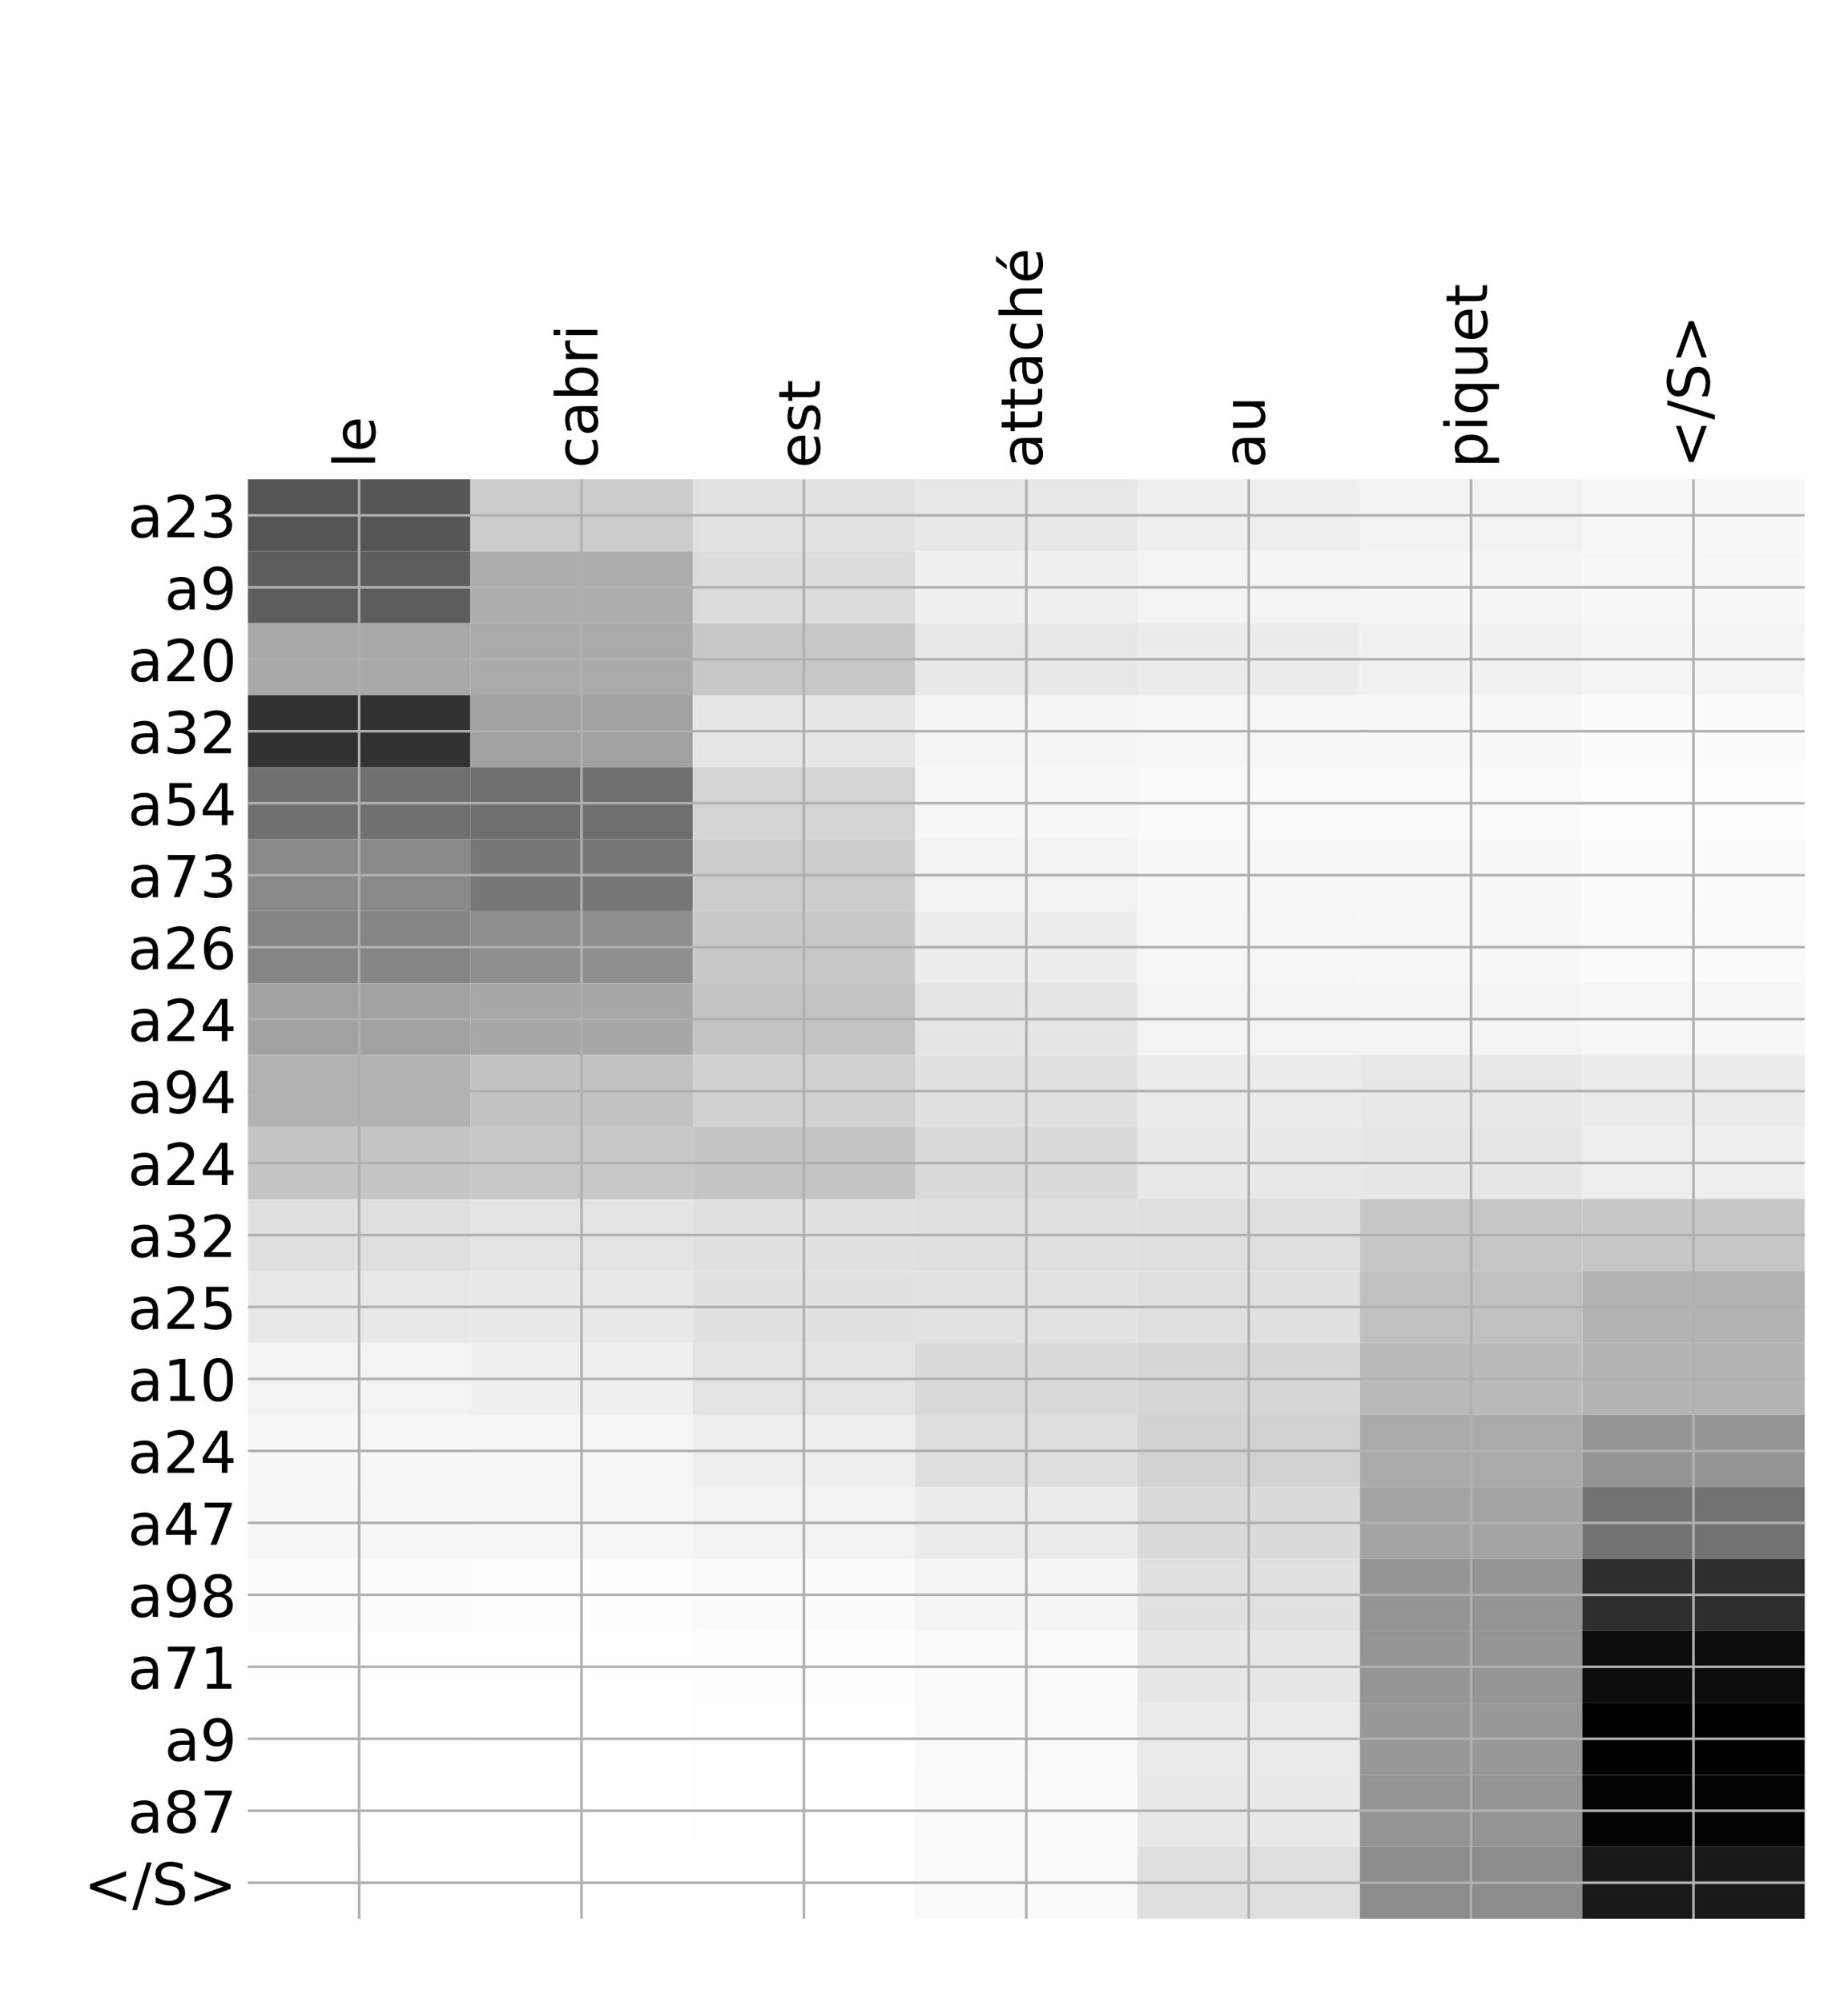 <?xml version="1.0" encoding="utf-8" standalone="no"?>
<!DOCTYPE svg PUBLIC "-//W3C//DTD SVG 1.1//EN"
  "http://www.w3.org/Graphics/SVG/1.1/DTD/svg11.dtd">
<!-- Created with matplotlib (http://matplotlib.org/) -->
<svg height="624pt" version="1.1" viewBox="0 0 576 624" width="576pt" xmlns="http://www.w3.org/2000/svg" xmlns:xlink="http://www.w3.org/1999/xlink">
 <defs>
  <style type="text/css">
*{stroke-linecap:butt;stroke-linejoin:round;}
  </style>
 </defs>
 <g id="figure_1">
  <g id="patch_1">
   <path d="M 0 624 
L 576 624 
L 576 0 
L 0 0 
z
" style="fill:#ffffff;"/>
  </g>
  <g id="axes_1">
   <g id="PolyCollection_1">
    <path clip-path="url(#p2fa4de82a4)" d="M 77.275 149.319 
L 77.275 171.737 
L 146.593 171.737 
L 146.593 149.319 
L 77.275 149.319 
z
" style="fill:#555555;"/>
    <path clip-path="url(#p2fa4de82a4)" d="M 146.593 149.319 
L 146.593 171.737 
L 215.911 171.737 
L 215.911 149.319 
L 146.593 149.319 
z
" style="fill:#cccccc;"/>
    <path clip-path="url(#p2fa4de82a4)" d="M 215.911 149.319 
L 215.911 171.737 
L 285.229 171.737 
L 285.229 149.319 
L 215.911 149.319 
z
" style="fill:#e2e2e2;"/>
    <path clip-path="url(#p2fa4de82a4)" d="M 285.229 149.319 
L 285.229 171.737 
L 354.546 171.737 
L 354.546 149.319 
L 285.229 149.319 
z
" style="fill:#e8e8e8;"/>
    <path clip-path="url(#p2fa4de82a4)" d="M 354.546 149.319 
L 354.546 171.737 
L 423.864 171.737 
L 423.864 149.319 
L 354.546 149.319 
z
" style="fill:#eeeeee;"/>
    <path clip-path="url(#p2fa4de82a4)" d="M 423.864 149.319 
L 423.864 171.737 
L 493.182 171.737 
L 493.182 149.319 
L 423.864 149.319 
z
" style="fill:#f2f2f2;"/>
    <path clip-path="url(#p2fa4de82a4)" d="M 493.182 149.319 
L 493.182 171.737 
L 562.5 171.737 
L 562.5 149.319 
L 493.182 149.319 
z
" style="fill:#f7f7f7;"/>
    <path clip-path="url(#p2fa4de82a4)" d="M 77.275 171.737 
L 77.275 194.154 
L 146.593 194.154 
L 146.593 171.737 
L 77.275 171.737 
z
" style="fill:#5d5d5d;"/>
    <path clip-path="url(#p2fa4de82a4)" d="M 146.593 171.737 
L 146.593 194.154 
L 215.911 194.154 
L 215.911 171.737 
L 146.593 171.737 
z
" style="fill:#aeaeae;"/>
    <path clip-path="url(#p2fa4de82a4)" d="M 215.911 171.737 
L 215.911 194.154 
L 285.229 194.154 
L 285.229 171.737 
L 215.911 171.737 
z
" style="fill:#dcdcdc;"/>
    <path clip-path="url(#p2fa4de82a4)" d="M 285.229 171.737 
L 285.229 194.154 
L 354.546 194.154 
L 354.546 171.737 
L 285.229 171.737 
z
" style="fill:#f0f0f0;"/>
    <path clip-path="url(#p2fa4de82a4)" d="M 354.546 171.737 
L 354.546 194.154 
L 423.864 194.154 
L 423.864 171.737 
L 354.546 171.737 
z
" style="fill:#f4f4f4;"/>
    <path clip-path="url(#p2fa4de82a4)" d="M 423.864 171.737 
L 423.864 194.154 
L 493.182 194.154 
L 493.182 171.737 
L 423.864 171.737 
z
" style="fill:#f5f5f5;"/>
    <path clip-path="url(#p2fa4de82a4)" d="M 493.182 171.737 
L 493.182 194.154 
L 562.5 194.154 
L 562.5 171.737 
L 493.182 171.737 
z
" style="fill:#f8f8f8;"/>
    <path clip-path="url(#p2fa4de82a4)" d="M 77.275 194.154 
L 77.275 216.571 
L 146.593 216.571 
L 146.593 194.154 
L 77.275 194.154 
z
" style="fill:#a9a9a9;"/>
    <path clip-path="url(#p2fa4de82a4)" d="M 146.593 194.154 
L 146.593 216.571 
L 215.911 216.571 
L 215.911 194.154 
L 146.593 194.154 
z
" style="fill:#aaaaaa;"/>
    <path clip-path="url(#p2fa4de82a4)" d="M 215.911 194.154 
L 215.911 216.571 
L 285.229 216.571 
L 285.229 194.154 
L 215.911 194.154 
z
" style="fill:#c7c7c7;"/>
    <path clip-path="url(#p2fa4de82a4)" d="M 285.229 194.154 
L 285.229 216.571 
L 354.546 216.571 
L 354.546 194.154 
L 285.229 194.154 
z
" style="fill:#e8e8e8;"/>
    <path clip-path="url(#p2fa4de82a4)" d="M 354.546 194.154 
L 354.546 216.571 
L 423.864 216.571 
L 423.864 194.154 
L 354.546 194.154 
z
" style="fill:#ececec;"/>
    <path clip-path="url(#p2fa4de82a4)" d="M 423.864 194.154 
L 423.864 216.571 
L 493.182 216.571 
L 493.182 194.154 
L 423.864 194.154 
z
" style="fill:#f1f1f1;"/>
    <path clip-path="url(#p2fa4de82a4)" d="M 493.182 194.154 
L 493.182 216.571 
L 562.5 216.571 
L 562.5 194.154 
L 493.182 194.154 
z
" style="fill:#f4f4f4;"/>
    <path clip-path="url(#p2fa4de82a4)" d="M 77.275 216.571 
L 77.275 238.988 
L 146.593 238.988 
L 146.593 216.571 
L 77.275 216.571 
z
" style="fill:#323232;"/>
    <path clip-path="url(#p2fa4de82a4)" d="M 146.593 216.571 
L 146.593 238.988 
L 215.911 238.988 
L 215.911 216.571 
L 146.593 216.571 
z
" style="fill:#a2a2a2;"/>
    <path clip-path="url(#p2fa4de82a4)" d="M 215.911 216.571 
L 215.911 238.988 
L 285.229 238.988 
L 285.229 216.571 
L 215.911 216.571 
z
" style="fill:#e6e6e6;"/>
    <path clip-path="url(#p2fa4de82a4)" d="M 285.229 216.571 
L 285.229 238.988 
L 354.546 238.988 
L 354.546 216.571 
L 285.229 216.571 
z
" style="fill:#f5f5f5;"/>
    <path clip-path="url(#p2fa4de82a4)" d="M 354.546 216.571 
L 354.546 238.988 
L 423.864 238.988 
L 423.864 216.571 
L 354.546 216.571 
z
" style="fill:#f6f6f6;"/>
    <path clip-path="url(#p2fa4de82a4)" d="M 423.864 216.571 
L 423.864 238.988 
L 493.182 238.988 
L 493.182 216.571 
L 423.864 216.571 
z
" style="fill:#f8f8f8;"/>
    <path clip-path="url(#p2fa4de82a4)" d="M 493.182 216.571 
L 493.182 238.988 
L 562.5 238.988 
L 562.5 216.571 
L 493.182 216.571 
z
" style="fill:#fbfbfb;"/>
    <path clip-path="url(#p2fa4de82a4)" d="M 77.275 238.988 
L 77.275 261.405 
L 146.593 261.405 
L 146.593 238.988 
L 77.275 238.988 
z
" style="fill:#707070;"/>
    <path clip-path="url(#p2fa4de82a4)" d="M 146.593 238.988 
L 146.593 261.405 
L 215.911 261.405 
L 215.911 238.988 
L 146.593 238.988 
z
" style="fill:#6f6f6f;"/>
    <path clip-path="url(#p2fa4de82a4)" d="M 215.911 238.988 
L 215.911 261.405 
L 285.229 261.405 
L 285.229 238.988 
L 215.911 238.988 
z
" style="fill:#d4d4d4;"/>
    <path clip-path="url(#p2fa4de82a4)" d="M 285.229 238.988 
L 285.229 261.405 
L 354.546 261.405 
L 354.546 238.988 
L 285.229 238.988 
z
" style="fill:#f7f7f7;"/>
    <path clip-path="url(#p2fa4de82a4)" d="M 354.546 238.988 
L 354.546 261.405 
L 423.864 261.405 
L 423.864 238.988 
L 354.546 238.988 
z
" style="fill:#f9f9f9;"/>
    <path clip-path="url(#p2fa4de82a4)" d="M 423.864 238.988 
L 423.864 261.405 
L 493.182 261.405 
L 493.182 238.988 
L 423.864 238.988 
z
" style="fill:#fafafa;"/>
    <path clip-path="url(#p2fa4de82a4)" d="M 493.182 238.988 
L 493.182 261.405 
L 562.5 261.405 
L 562.5 238.988 
L 493.182 238.988 
z
" style="fill:#fdfdfd;"/>
    <path clip-path="url(#p2fa4de82a4)" d="M 77.275 261.405 
L 77.275 283.822 
L 146.593 283.822 
L 146.593 261.405 
L 77.275 261.405 
z
" style="fill:#898989;"/>
    <path clip-path="url(#p2fa4de82a4)" d="M 146.593 261.405 
L 146.593 283.822 
L 215.911 283.822 
L 215.911 261.405 
L 146.593 261.405 
z
" style="fill:#777777;"/>
    <path clip-path="url(#p2fa4de82a4)" d="M 215.911 261.405 
L 215.911 283.822 
L 285.229 283.822 
L 285.229 261.405 
L 215.911 261.405 
z
" style="fill:#cccccc;"/>
    <path clip-path="url(#p2fa4de82a4)" d="M 285.229 261.405 
L 285.229 283.822 
L 354.546 283.822 
L 354.546 261.405 
L 285.229 261.405 
z
" style="fill:#f2f2f2;"/>
    <path clip-path="url(#p2fa4de82a4)" d="M 354.546 261.405 
L 354.546 283.822 
L 423.864 283.822 
L 423.864 261.405 
L 354.546 261.405 
z
" style="fill:#f7f7f7;"/>
    <path clip-path="url(#p2fa4de82a4)" d="M 423.864 261.405 
L 423.864 283.822 
L 493.182 283.822 
L 493.182 261.405 
L 423.864 261.405 
z
" style="fill:#f8f8f8;"/>
    <path clip-path="url(#p2fa4de82a4)" d="M 493.182 261.405 
L 493.182 283.822 
L 562.5 283.822 
L 562.5 261.405 
L 493.182 261.405 
z
" style="fill:#fbfbfb;"/>
    <path clip-path="url(#p2fa4de82a4)" d="M 77.275 283.822 
L 77.275 306.239 
L 146.593 306.239 
L 146.593 283.822 
L 77.275 283.822 
z
" style="fill:#858585;"/>
    <path clip-path="url(#p2fa4de82a4)" d="M 146.593 283.822 
L 146.593 306.239 
L 215.911 306.239 
L 215.911 283.822 
L 146.593 283.822 
z
" style="fill:#8f8f8f;"/>
    <path clip-path="url(#p2fa4de82a4)" d="M 215.911 283.822 
L 215.911 306.239 
L 285.229 306.239 
L 285.229 283.822 
L 215.911 283.822 
z
" style="fill:#c9c9c9;"/>
    <path clip-path="url(#p2fa4de82a4)" d="M 285.229 283.822 
L 285.229 306.239 
L 354.546 306.239 
L 354.546 283.822 
L 285.229 283.822 
z
" style="fill:#ededed;"/>
    <path clip-path="url(#p2fa4de82a4)" d="M 354.546 283.822 
L 354.546 306.239 
L 423.864 306.239 
L 423.864 283.822 
L 354.546 283.822 
z
" style="fill:#f6f6f6;"/>
    <path clip-path="url(#p2fa4de82a4)" d="M 423.864 283.822 
L 423.864 306.239 
L 493.182 306.239 
L 493.182 283.822 
L 423.864 283.822 
z
" style="fill:#f8f8f8;"/>
    <path clip-path="url(#p2fa4de82a4)" d="M 493.182 283.822 
L 493.182 306.239 
L 562.5 306.239 
L 562.5 283.822 
L 493.182 283.822 
z
" style="fill:#fafafa;"/>
    <path clip-path="url(#p2fa4de82a4)" d="M 77.275 306.239 
L 77.275 328.656 
L 146.593 328.656 
L 146.593 306.239 
L 77.275 306.239 
z
" style="fill:#a2a2a2;"/>
    <path clip-path="url(#p2fa4de82a4)" d="M 146.593 306.239 
L 146.593 328.656 
L 215.911 328.656 
L 215.911 306.239 
L 146.593 306.239 
z
" style="fill:#a7a7a7;"/>
    <path clip-path="url(#p2fa4de82a4)" d="M 215.911 306.239 
L 215.911 328.656 
L 285.229 328.656 
L 285.229 306.239 
L 215.911 306.239 
z
" style="fill:#c3c3c3;"/>
    <path clip-path="url(#p2fa4de82a4)" d="M 285.229 306.239 
L 285.229 328.656 
L 354.546 328.656 
L 354.546 306.239 
L 285.229 306.239 
z
" style="fill:#e5e5e5;"/>
    <path clip-path="url(#p2fa4de82a4)" d="M 354.546 306.239 
L 354.546 328.656 
L 423.864 328.656 
L 423.864 306.239 
L 354.546 306.239 
z
" style="fill:#f3f3f3;"/>
    <path clip-path="url(#p2fa4de82a4)" d="M 423.864 306.239 
L 423.864 328.656 
L 493.182 328.656 
L 493.182 306.239 
L 423.864 306.239 
z
" style="fill:#f4f4f4;"/>
    <path clip-path="url(#p2fa4de82a4)" d="M 493.182 306.239 
L 493.182 328.656 
L 562.5 328.656 
L 562.5 306.239 
L 493.182 306.239 
z
" style="fill:#f6f6f6;"/>
    <path clip-path="url(#p2fa4de82a4)" d="M 77.275 328.656 
L 77.275 351.074 
L 146.593 351.074 
L 146.593 328.656 
L 77.275 328.656 
z
" style="fill:#b2b2b2;"/>
    <path clip-path="url(#p2fa4de82a4)" d="M 146.593 328.656 
L 146.593 351.074 
L 215.911 351.074 
L 215.911 328.656 
L 146.593 328.656 
z
" style="fill:#c2c2c2;"/>
    <path clip-path="url(#p2fa4de82a4)" d="M 215.911 328.656 
L 215.911 351.074 
L 285.229 351.074 
L 285.229 328.656 
L 215.911 328.656 
z
" style="fill:#d0d0d0;"/>
    <path clip-path="url(#p2fa4de82a4)" d="M 285.229 328.656 
L 285.229 351.074 
L 354.546 351.074 
L 354.546 328.656 
L 285.229 328.656 
z
" style="fill:#e1e1e1;"/>
    <path clip-path="url(#p2fa4de82a4)" d="M 354.546 328.656 
L 354.546 351.074 
L 423.864 351.074 
L 423.864 328.656 
L 354.546 328.656 
z
" style="fill:#ececec;"/>
    <path clip-path="url(#p2fa4de82a4)" d="M 423.864 328.656 
L 423.864 351.074 
L 493.182 351.074 
L 493.182 328.656 
L 423.864 328.656 
z
" style="fill:#e8e8e8;"/>
    <path clip-path="url(#p2fa4de82a4)" d="M 493.182 328.656 
L 493.182 351.074 
L 562.5 351.074 
L 562.5 328.656 
L 493.182 328.656 
z
" style="fill:#ececec;"/>
    <path clip-path="url(#p2fa4de82a4)" d="M 77.275 351.074 
L 77.275 373.491 
L 146.593 373.491 
L 146.593 351.074 
L 77.275 351.074 
z
" style="fill:#c5c5c5;"/>
    <path clip-path="url(#p2fa4de82a4)" d="M 146.593 351.074 
L 146.593 373.491 
L 215.911 373.491 
L 215.911 351.074 
L 146.593 351.074 
z
" style="fill:#c7c7c7;"/>
    <path clip-path="url(#p2fa4de82a4)" d="M 215.911 351.074 
L 215.911 373.491 
L 285.229 373.491 
L 285.229 351.074 
L 215.911 351.074 
z
" style="fill:#c5c5c5;"/>
    <path clip-path="url(#p2fa4de82a4)" d="M 285.229 351.074 
L 285.229 373.491 
L 354.546 373.491 
L 354.546 351.074 
L 285.229 351.074 
z
" style="fill:#dadada;"/>
    <path clip-path="url(#p2fa4de82a4)" d="M 354.546 351.074 
L 354.546 373.491 
L 423.864 373.491 
L 423.864 351.074 
L 354.546 351.074 
z
" style="fill:#e9e9e9;"/>
    <path clip-path="url(#p2fa4de82a4)" d="M 423.864 351.074 
L 423.864 373.491 
L 493.182 373.491 
L 493.182 351.074 
L 423.864 351.074 
z
" style="fill:#e7e7e7;"/>
    <path clip-path="url(#p2fa4de82a4)" d="M 493.182 351.074 
L 493.182 373.491 
L 562.5 373.491 
L 562.5 351.074 
L 493.182 351.074 
z
" style="fill:#eeeeee;"/>
    <path clip-path="url(#p2fa4de82a4)" d="M 77.275 373.491 
L 77.275 395.908 
L 146.593 395.908 
L 146.593 373.491 
L 77.275 373.491 
z
" style="fill:#dfdfdf;"/>
    <path clip-path="url(#p2fa4de82a4)" d="M 146.593 373.491 
L 146.593 395.908 
L 215.911 395.908 
L 215.911 373.491 
L 146.593 373.491 
z
" style="fill:#e3e3e3;"/>
    <path clip-path="url(#p2fa4de82a4)" d="M 215.911 373.491 
L 215.911 395.908 
L 285.229 395.908 
L 285.229 373.491 
L 215.911 373.491 
z
" style="fill:#e1e1e1;"/>
    <path clip-path="url(#p2fa4de82a4)" d="M 285.229 373.491 
L 285.229 395.908 
L 354.546 395.908 
L 354.546 373.491 
L 285.229 373.491 
z
" style="fill:#e0e0e0;"/>
    <path clip-path="url(#p2fa4de82a4)" d="M 354.546 373.491 
L 354.546 395.908 
L 423.864 395.908 
L 423.864 373.491 
L 354.546 373.491 
z
" style="fill:#dfdfdf;"/>
    <path clip-path="url(#p2fa4de82a4)" d="M 423.864 373.491 
L 423.864 395.908 
L 493.182 395.908 
L 493.182 373.491 
L 423.864 373.491 
z
" style="fill:#c6c6c6;"/>
    <path clip-path="url(#p2fa4de82a4)" d="M 493.182 373.491 
L 493.182 395.908 
L 562.5 395.908 
L 562.5 373.491 
L 493.182 373.491 
z
" style="fill:#c6c6c6;"/>
    <path clip-path="url(#p2fa4de82a4)" d="M 77.275 395.908 
L 77.275 418.325 
L 146.593 418.325 
L 146.593 395.908 
L 77.275 395.908 
z
" style="fill:#e8e8e8;"/>
    <path clip-path="url(#p2fa4de82a4)" d="M 146.593 395.908 
L 146.593 418.325 
L 215.911 418.325 
L 215.911 395.908 
L 146.593 395.908 
z
" style="fill:#e9e9e9;"/>
    <path clip-path="url(#p2fa4de82a4)" d="M 215.911 395.908 
L 215.911 418.325 
L 285.229 418.325 
L 285.229 395.908 
L 215.911 395.908 
z
" style="fill:#e1e1e1;"/>
    <path clip-path="url(#p2fa4de82a4)" d="M 285.229 395.908 
L 285.229 418.325 
L 354.546 418.325 
L 354.546 395.908 
L 285.229 395.908 
z
" style="fill:#e2e2e2;"/>
    <path clip-path="url(#p2fa4de82a4)" d="M 354.546 395.908 
L 354.546 418.325 
L 423.864 418.325 
L 423.864 395.908 
L 354.546 395.908 
z
" style="fill:#e0e0e0;"/>
    <path clip-path="url(#p2fa4de82a4)" d="M 423.864 395.908 
L 423.864 418.325 
L 493.182 418.325 
L 493.182 395.908 
L 423.864 395.908 
z
" style="fill:#c0c0c0;"/>
    <path clip-path="url(#p2fa4de82a4)" d="M 493.182 395.908 
L 493.182 418.325 
L 562.5 418.325 
L 562.5 395.908 
L 493.182 395.908 
z
" style="fill:#b3b3b3;"/>
    <path clip-path="url(#p2fa4de82a4)" d="M 77.275 418.325 
L 77.275 440.742 
L 146.593 440.742 
L 146.593 418.325 
L 77.275 418.325 
z
" style="fill:#f3f3f3;"/>
    <path clip-path="url(#p2fa4de82a4)" d="M 146.593 418.325 
L 146.593 440.742 
L 215.911 440.742 
L 215.911 418.325 
L 146.593 418.325 
z
" style="fill:#f0f0f0;"/>
    <path clip-path="url(#p2fa4de82a4)" d="M 215.911 418.325 
L 215.911 440.742 
L 285.229 440.742 
L 285.229 418.325 
L 215.911 418.325 
z
" style="fill:#e3e3e3;"/>
    <path clip-path="url(#p2fa4de82a4)" d="M 285.229 418.325 
L 285.229 440.742 
L 354.546 440.742 
L 354.546 418.325 
L 285.229 418.325 
z
" style="fill:#d9d9d9;"/>
    <path clip-path="url(#p2fa4de82a4)" d="M 354.546 418.325 
L 354.546 440.742 
L 423.864 440.742 
L 423.864 418.325 
L 354.546 418.325 
z
" style="fill:#d6d6d6;"/>
    <path clip-path="url(#p2fa4de82a4)" d="M 423.864 418.325 
L 423.864 440.742 
L 493.182 440.742 
L 493.182 418.325 
L 423.864 418.325 
z
" style="fill:#bababa;"/>
    <path clip-path="url(#p2fa4de82a4)" d="M 493.182 418.325 
L 493.182 440.742 
L 562.5 440.742 
L 562.5 418.325 
L 493.182 418.325 
z
" style="fill:#b4b4b4;"/>
    <path clip-path="url(#p2fa4de82a4)" d="M 77.275 440.742 
L 77.275 463.159 
L 146.593 463.159 
L 146.593 440.742 
L 77.275 440.742 
z
" style="fill:#f8f8f8;"/>
    <path clip-path="url(#p2fa4de82a4)" d="M 146.593 440.742 
L 146.593 463.159 
L 215.911 463.159 
L 215.911 440.742 
L 146.593 440.742 
z
" style="fill:#f6f6f6;"/>
    <path clip-path="url(#p2fa4de82a4)" d="M 215.911 440.742 
L 215.911 463.159 
L 285.229 463.159 
L 285.229 440.742 
L 215.911 440.742 
z
" style="fill:#eeeeee;"/>
    <path clip-path="url(#p2fa4de82a4)" d="M 285.229 440.742 
L 285.229 463.159 
L 354.546 463.159 
L 354.546 440.742 
L 285.229 440.742 
z
" style="fill:#dedede;"/>
    <path clip-path="url(#p2fa4de82a4)" d="M 354.546 440.742 
L 354.546 463.159 
L 423.864 463.159 
L 423.864 440.742 
L 354.546 440.742 
z
" style="fill:#d2d2d2;"/>
    <path clip-path="url(#p2fa4de82a4)" d="M 423.864 440.742 
L 423.864 463.159 
L 493.182 463.159 
L 493.182 440.742 
L 423.864 440.742 
z
" style="fill:#aaaaaa;"/>
    <path clip-path="url(#p2fa4de82a4)" d="M 493.182 440.742 
L 493.182 463.159 
L 562.5 463.159 
L 562.5 440.742 
L 493.182 440.742 
z
" style="fill:#949494;"/>
    <path clip-path="url(#p2fa4de82a4)" d="M 77.275 463.159 
L 77.275 485.576 
L 146.593 485.576 
L 146.593 463.159 
L 77.275 463.159 
z
" style="fill:#f7f7f7;"/>
    <path clip-path="url(#p2fa4de82a4)" d="M 146.593 463.159 
L 146.593 485.576 
L 215.911 485.576 
L 215.911 463.159 
L 146.593 463.159 
z
" style="fill:#f6f6f6;"/>
    <path clip-path="url(#p2fa4de82a4)" d="M 215.911 463.159 
L 215.911 485.576 
L 285.229 485.576 
L 285.229 463.159 
L 215.911 463.159 
z
" style="fill:#f2f2f2;"/>
    <path clip-path="url(#p2fa4de82a4)" d="M 285.229 463.159 
L 285.229 485.576 
L 354.546 485.576 
L 354.546 463.159 
L 285.229 463.159 
z
" style="fill:#ebebeb;"/>
    <path clip-path="url(#p2fa4de82a4)" d="M 354.546 463.159 
L 354.546 485.576 
L 423.864 485.576 
L 423.864 463.159 
L 354.546 463.159 
z
" style="fill:#dadada;"/>
    <path clip-path="url(#p2fa4de82a4)" d="M 423.864 463.159 
L 423.864 485.576 
L 493.182 485.576 
L 493.182 463.159 
L 423.864 463.159 
z
" style="fill:#a4a4a4;"/>
    <path clip-path="url(#p2fa4de82a4)" d="M 493.182 463.159 
L 493.182 485.576 
L 562.5 485.576 
L 562.5 463.159 
L 493.182 463.159 
z
" style="fill:#737373;"/>
    <path clip-path="url(#p2fa4de82a4)" d="M 77.275 485.576 
L 77.275 507.993 
L 146.593 507.993 
L 146.593 485.576 
L 77.275 485.576 
z
" style="fill:#fcfcfc;"/>
    <path clip-path="url(#p2fa4de82a4)" d="M 146.593 485.576 
L 146.593 507.993 
L 215.911 507.993 
L 215.911 485.576 
L 146.593 485.576 
z
" style="fill:#fdfdfd;"/>
    <path clip-path="url(#p2fa4de82a4)" d="M 215.911 485.576 
L 215.911 507.993 
L 285.229 507.993 
L 285.229 485.576 
L 215.911 485.576 
z
" style="fill:#fbfbfb;"/>
    <path clip-path="url(#p2fa4de82a4)" d="M 285.229 485.576 
L 285.229 507.993 
L 354.546 507.993 
L 354.546 485.576 
L 285.229 485.576 
z
" style="fill:#f5f5f5;"/>
    <path clip-path="url(#p2fa4de82a4)" d="M 354.546 485.576 
L 354.546 507.993 
L 423.864 507.993 
L 423.864 485.576 
L 354.546 485.576 
z
" style="fill:#e1e1e1;"/>
    <path clip-path="url(#p2fa4de82a4)" d="M 423.864 485.576 
L 423.864 507.993 
L 493.182 507.993 
L 493.182 485.576 
L 423.864 485.576 
z
" style="fill:#949494;"/>
    <path clip-path="url(#p2fa4de82a4)" d="M 493.182 485.576 
L 493.182 507.993 
L 562.5 507.993 
L 562.5 485.576 
L 493.182 485.576 
z
" style="fill:#2e2e2e;"/>
    <path clip-path="url(#p2fa4de82a4)" d="M 77.275 507.993 
L 77.275 530.411 
L 146.593 530.411 
L 146.593 507.993 
L 77.275 507.993 
z
" style="fill:#fefefe;"/>
    <path clip-path="url(#p2fa4de82a4)" d="M 146.593 507.993 
L 146.593 530.411 
L 215.911 530.411 
L 215.911 507.993 
L 146.593 507.993 
z
" style="fill:#fefefe;"/>
    <path clip-path="url(#p2fa4de82a4)" d="M 215.911 507.993 
L 215.911 530.411 
L 285.229 530.411 
L 285.229 507.993 
L 215.911 507.993 
z
" style="fill:#fdfdfd;"/>
    <path clip-path="url(#p2fa4de82a4)" d="M 285.229 507.993 
L 285.229 530.411 
L 354.546 530.411 
L 354.546 507.993 
L 285.229 507.993 
z
" style="fill:#f9f9f9;"/>
    <path clip-path="url(#p2fa4de82a4)" d="M 354.546 507.993 
L 354.546 530.411 
L 423.864 530.411 
L 423.864 507.993 
L 354.546 507.993 
z
" style="fill:#e7e7e7;"/>
    <path clip-path="url(#p2fa4de82a4)" d="M 423.864 507.993 
L 423.864 530.411 
L 493.182 530.411 
L 493.182 507.993 
L 423.864 507.993 
z
" style="fill:#959595;"/>
    <path clip-path="url(#p2fa4de82a4)" d="M 493.182 507.993 
L 493.182 530.411 
L 562.5 530.411 
L 562.5 507.993 
L 493.182 507.993 
z
" style="fill:#0c0c0c;"/>
    <path clip-path="url(#p2fa4de82a4)" d="M 77.275 530.411 
L 77.275 552.828 
L 146.593 552.828 
L 146.593 530.411 
L 77.275 530.411 
z
" style="fill:#fefefe;"/>
    <path clip-path="url(#p2fa4de82a4)" d="M 146.593 530.411 
L 146.593 552.828 
L 215.911 552.828 
L 215.911 530.411 
L 146.593 530.411 
z
" style="fill:#ffffff;"/>
    <path clip-path="url(#p2fa4de82a4)" d="M 215.911 530.411 
L 215.911 552.828 
L 285.229 552.828 
L 285.229 530.411 
L 215.911 530.411 
z
" style="fill:#fefefe;"/>
    <path clip-path="url(#p2fa4de82a4)" d="M 285.229 530.411 
L 285.229 552.828 
L 354.546 552.828 
L 354.546 530.411 
L 285.229 530.411 
z
" style="fill:#f9f9f9;"/>
    <path clip-path="url(#p2fa4de82a4)" d="M 354.546 530.411 
L 354.546 552.828 
L 423.864 552.828 
L 423.864 530.411 
L 354.546 530.411 
z
" style="fill:#eaeaea;"/>
    <path clip-path="url(#p2fa4de82a4)" d="M 423.864 530.411 
L 423.864 552.828 
L 493.182 552.828 
L 493.182 530.411 
L 423.864 530.411 
z
" style="fill:#989898;"/>
    <path clip-path="url(#p2fa4de82a4)" d="M 493.182 530.411 
L 493.182 552.828 
L 562.5 552.828 
L 562.5 530.411 
L 493.182 530.411 
z
"/>
    <path clip-path="url(#p2fa4de82a4)" d="M 77.275 552.828 
L 77.275 575.245 
L 146.593 575.245 
L 146.593 552.828 
L 77.275 552.828 
z
" style="fill:#fefefe;"/>
    <path clip-path="url(#p2fa4de82a4)" d="M 146.593 552.828 
L 146.593 575.245 
L 215.911 575.245 
L 215.911 552.828 
L 146.593 552.828 
z
" style="fill:#ffffff;"/>
    <path clip-path="url(#p2fa4de82a4)" d="M 215.911 552.828 
L 215.911 575.245 
L 285.229 575.245 
L 285.229 552.828 
L 215.911 552.828 
z
" style="fill:#fefefe;"/>
    <path clip-path="url(#p2fa4de82a4)" d="M 285.229 552.828 
L 285.229 575.245 
L 354.546 575.245 
L 354.546 552.828 
L 285.229 552.828 
z
" style="fill:#fafafa;"/>
    <path clip-path="url(#p2fa4de82a4)" d="M 354.546 552.828 
L 354.546 575.245 
L 423.864 575.245 
L 423.864 552.828 
L 354.546 552.828 
z
" style="fill:#e9e9e9;"/>
    <path clip-path="url(#p2fa4de82a4)" d="M 423.864 552.828 
L 423.864 575.245 
L 493.182 575.245 
L 493.182 552.828 
L 423.864 552.828 
z
" style="fill:#949494;"/>
    <path clip-path="url(#p2fa4de82a4)" d="M 493.182 552.828 
L 493.182 575.245 
L 562.5 575.245 
L 562.5 552.828 
L 493.182 552.828 
z
" style="fill:#030303;"/>
    <path clip-path="url(#p2fa4de82a4)" d="M 77.275 575.245 
L 77.275 597.662 
L 146.593 597.662 
L 146.593 575.245 
L 77.275 575.245 
z
" style="fill:#ffffff;"/>
    <path clip-path="url(#p2fa4de82a4)" d="M 146.593 575.245 
L 146.593 597.662 
L 215.911 597.662 
L 215.911 575.245 
L 146.593 575.245 
z
" style="fill:#ffffff;"/>
    <path clip-path="url(#p2fa4de82a4)" d="M 215.911 575.245 
L 215.911 597.662 
L 285.229 597.662 
L 285.229 575.245 
L 215.911 575.245 
z
" style="fill:#ffffff;"/>
    <path clip-path="url(#p2fa4de82a4)" d="M 285.229 575.245 
L 285.229 597.662 
L 354.546 597.662 
L 354.546 575.245 
L 285.229 575.245 
z
" style="fill:#fafafa;"/>
    <path clip-path="url(#p2fa4de82a4)" d="M 354.546 575.245 
L 354.546 597.662 
L 423.864 597.662 
L 423.864 575.245 
L 354.546 575.245 
z
" style="fill:#dfdfdf;"/>
    <path clip-path="url(#p2fa4de82a4)" d="M 423.864 575.245 
L 423.864 597.662 
L 493.182 597.662 
L 493.182 575.245 
L 423.864 575.245 
z
" style="fill:#8c8c8c;"/>
    <path clip-path="url(#p2fa4de82a4)" d="M 493.182 575.245 
L 493.182 597.662 
L 562.5 597.662 
L 562.5 575.245 
L 493.182 575.245 
z
" style="fill:#181818;"/>
   </g>
   <g id="matplotlib.axis_1">
    <g id="xtick_1">
     <g id="line2d_1">
      <path clip-path="url(#p2fa4de82a4)" d="M 111.934 597.662 
L 111.934 149.319 
" style="fill:none;stroke:#b0b0b0;stroke-linecap:square;stroke-width:0.8;"/>
     </g>
     <g id="line2d_2"/>
     <g id="text_1">
      <!-- le -->
      <defs>
       <path d="M 9.422 75.984 
L 18.406 75.984 
L 18.406 0 
L 9.422 0 
z
" id="DejaVuSans-6c"/>
       <path d="M 56.203 29.594 
L 56.203 25.203 
L 14.891 25.203 
Q 15.484 15.922 20.484 11.062 
Q 25.484 6.203 34.422 6.203 
Q 39.594 6.203 44.453 7.469 
Q 49.312 8.734 54.109 11.281 
L 54.109 2.781 
Q 49.266 0.734 44.188 -0.344 
Q 39.109 -1.422 33.891 -1.422 
Q 20.797 -1.422 13.156 6.188 
Q 5.516 13.812 5.516 26.812 
Q 5.516 40.234 12.766 48.109 
Q 20.016 56 32.328 56 
Q 43.359 56 49.781 48.891 
Q 56.203 41.797 56.203 29.594 
z
M 47.219 32.234 
Q 47.125 39.594 43.094 43.984 
Q 39.062 48.391 32.422 48.391 
Q 24.906 48.391 20.391 44.141 
Q 15.875 39.891 15.188 32.172 
z
" id="DejaVuSans-65"/>
      </defs>
      <g transform="translate(116.901 145.819)rotate(-90)scale(0.18 -0.18)">
       <use xlink:href="#DejaVuSans-6c"/>
       <use x="27.783" xlink:href="#DejaVuSans-65"/>
      </g>
     </g>
    </g>
    <g id="xtick_2">
     <g id="line2d_3">
      <path clip-path="url(#p2fa4de82a4)" d="M 181.252 597.662 
L 181.252 149.319 
" style="fill:none;stroke:#b0b0b0;stroke-linecap:square;stroke-width:0.8;"/>
     </g>
     <g id="line2d_4"/>
     <g id="text_2">
      <!-- cabri -->
      <defs>
       <path d="M 48.781 52.594 
L 48.781 44.188 
Q 44.969 46.297 41.141 47.344 
Q 37.312 48.391 33.406 48.391 
Q 24.656 48.391 19.812 42.844 
Q 14.984 37.312 14.984 27.297 
Q 14.984 17.281 19.812 11.734 
Q 24.656 6.203 33.406 6.203 
Q 37.312 6.203 41.141 7.25 
Q 44.969 8.297 48.781 10.406 
L 48.781 2.094 
Q 45.016 0.344 40.984 -0.531 
Q 36.969 -1.422 32.422 -1.422 
Q 20.062 -1.422 12.781 6.344 
Q 5.516 14.109 5.516 27.297 
Q 5.516 40.672 12.859 48.328 
Q 20.219 56 33.016 56 
Q 37.156 56 41.109 55.141 
Q 45.062 54.297 48.781 52.594 
z
" id="DejaVuSans-63"/>
       <path d="M 34.281 27.484 
Q 23.391 27.484 19.188 25 
Q 14.984 22.516 14.984 16.5 
Q 14.984 11.719 18.141 8.906 
Q 21.297 6.109 26.703 6.109 
Q 34.188 6.109 38.703 11.406 
Q 43.219 16.703 43.219 25.484 
L 43.219 27.484 
z
M 52.203 31.203 
L 52.203 0 
L 43.219 0 
L 43.219 8.297 
Q 40.141 3.328 35.547 0.953 
Q 30.953 -1.422 24.312 -1.422 
Q 15.922 -1.422 10.953 3.297 
Q 6 8.016 6 15.922 
Q 6 25.141 12.172 29.828 
Q 18.359 34.516 30.609 34.516 
L 43.219 34.516 
L 43.219 35.406 
Q 43.219 41.609 39.141 45 
Q 35.062 48.391 27.688 48.391 
Q 23 48.391 18.547 47.266 
Q 14.109 46.141 10.016 43.891 
L 10.016 52.203 
Q 14.938 54.109 19.578 55.047 
Q 24.219 56 28.609 56 
Q 40.484 56 46.344 49.844 
Q 52.203 43.703 52.203 31.203 
z
" id="DejaVuSans-61"/>
       <path d="M 48.688 27.297 
Q 48.688 37.203 44.609 42.844 
Q 40.531 48.484 33.406 48.484 
Q 26.266 48.484 22.188 42.844 
Q 18.109 37.203 18.109 27.297 
Q 18.109 17.391 22.188 11.75 
Q 26.266 6.109 33.406 6.109 
Q 40.531 6.109 44.609 11.75 
Q 48.688 17.391 48.688 27.297 
z
M 18.109 46.391 
Q 20.953 51.266 25.266 53.625 
Q 29.594 56 35.594 56 
Q 45.562 56 51.781 48.094 
Q 58.016 40.188 58.016 27.297 
Q 58.016 14.406 51.781 6.484 
Q 45.562 -1.422 35.594 -1.422 
Q 29.594 -1.422 25.266 0.953 
Q 20.953 3.328 18.109 8.203 
L 18.109 0 
L 9.078 0 
L 9.078 75.984 
L 18.109 75.984 
z
" id="DejaVuSans-62"/>
       <path d="M 41.109 46.297 
Q 39.594 47.172 37.812 47.578 
Q 36.031 48 33.891 48 
Q 26.266 48 22.188 43.047 
Q 18.109 38.094 18.109 28.812 
L 18.109 0 
L 9.078 0 
L 9.078 54.688 
L 18.109 54.688 
L 18.109 46.188 
Q 20.953 51.172 25.484 53.578 
Q 30.031 56 36.531 56 
Q 37.453 56 38.578 55.875 
Q 39.703 55.766 41.062 55.516 
z
" id="DejaVuSans-72"/>
       <path d="M 9.422 54.688 
L 18.406 54.688 
L 18.406 0 
L 9.422 0 
z
M 9.422 75.984 
L 18.406 75.984 
L 18.406 64.594 
L 9.422 64.594 
z
" id="DejaVuSans-69"/>
      </defs>
      <g transform="translate(186.219 145.819)rotate(-90)scale(0.18 -0.18)">
       <use xlink:href="#DejaVuSans-63"/>
       <use x="54.98" xlink:href="#DejaVuSans-61"/>
       <use x="116.26" xlink:href="#DejaVuSans-62"/>
       <use x="179.736" xlink:href="#DejaVuSans-72"/>
       <use x="220.85" xlink:href="#DejaVuSans-69"/>
      </g>
     </g>
    </g>
    <g id="xtick_3">
     <g id="line2d_5">
      <path clip-path="url(#p2fa4de82a4)" d="M 250.57 597.662 
L 250.57 149.319 
" style="fill:none;stroke:#b0b0b0;stroke-linecap:square;stroke-width:0.8;"/>
     </g>
     <g id="line2d_6"/>
     <g id="text_3">
      <!-- est -->
      <defs>
       <path d="M 44.281 53.078 
L 44.281 44.578 
Q 40.484 46.531 36.375 47.5 
Q 32.281 48.484 27.875 48.484 
Q 21.188 48.484 17.844 46.438 
Q 14.5 44.391 14.5 40.281 
Q 14.5 37.156 16.891 35.375 
Q 19.281 33.594 26.516 31.984 
L 29.594 31.297 
Q 39.156 29.25 43.188 25.516 
Q 47.219 21.781 47.219 15.094 
Q 47.219 7.469 41.188 3.016 
Q 35.156 -1.422 24.609 -1.422 
Q 20.219 -1.422 15.453 -0.562 
Q 10.688 0.297 5.422 2 
L 5.422 11.281 
Q 10.406 8.688 15.234 7.391 
Q 20.062 6.109 24.812 6.109 
Q 31.156 6.109 34.562 8.281 
Q 37.984 10.453 37.984 14.406 
Q 37.984 18.062 35.516 20.016 
Q 33.062 21.969 24.703 23.781 
L 21.578 24.516 
Q 13.234 26.266 9.516 29.906 
Q 5.812 33.547 5.812 39.891 
Q 5.812 47.609 11.281 51.797 
Q 16.75 56 26.812 56 
Q 31.781 56 36.172 55.266 
Q 40.578 54.547 44.281 53.078 
z
" id="DejaVuSans-73"/>
       <path d="M 18.312 70.219 
L 18.312 54.688 
L 36.812 54.688 
L 36.812 47.703 
L 18.312 47.703 
L 18.312 18.016 
Q 18.312 11.328 20.141 9.422 
Q 21.969 7.516 27.594 7.516 
L 36.812 7.516 
L 36.812 0 
L 27.594 0 
Q 17.188 0 13.234 3.875 
Q 9.281 7.766 9.281 18.016 
L 9.281 47.703 
L 2.688 47.703 
L 2.688 54.688 
L 9.281 54.688 
L 9.281 70.219 
z
" id="DejaVuSans-74"/>
      </defs>
      <g transform="translate(255.537 145.819)rotate(-90)scale(0.18 -0.18)">
       <use xlink:href="#DejaVuSans-65"/>
       <use x="61.523" xlink:href="#DejaVuSans-73"/>
       <use x="113.623" xlink:href="#DejaVuSans-74"/>
      </g>
     </g>
    </g>
    <g id="xtick_4">
     <g id="line2d_7">
      <path clip-path="url(#p2fa4de82a4)" d="M 319.887 597.662 
L 319.887 149.319 
" style="fill:none;stroke:#b0b0b0;stroke-linecap:square;stroke-width:0.8;"/>
     </g>
     <g id="line2d_8"/>
     <g id="text_4">
      <!-- attaché -->
      <defs>
       <path d="M 54.891 33.016 
L 54.891 0 
L 45.906 0 
L 45.906 32.719 
Q 45.906 40.484 42.875 44.328 
Q 39.844 48.188 33.797 48.188 
Q 26.516 48.188 22.312 43.547 
Q 18.109 38.922 18.109 30.906 
L 18.109 0 
L 9.078 0 
L 9.078 75.984 
L 18.109 75.984 
L 18.109 46.188 
Q 21.344 51.125 25.703 53.562 
Q 30.078 56 35.797 56 
Q 45.219 56 50.047 50.172 
Q 54.891 44.344 54.891 33.016 
z
" id="DejaVuSans-68"/>
       <path d="M 56.203 29.594 
L 56.203 25.203 
L 14.891 25.203 
Q 15.484 15.922 20.484 11.062 
Q 25.484 6.203 34.422 6.203 
Q 39.594 6.203 44.453 7.469 
Q 49.312 8.734 54.109 11.281 
L 54.109 2.781 
Q 49.266 0.734 44.188 -0.344 
Q 39.109 -1.422 33.891 -1.422 
Q 20.797 -1.422 13.156 6.188 
Q 5.516 13.812 5.516 26.812 
Q 5.516 40.234 12.766 48.109 
Q 20.016 56 32.328 56 
Q 43.359 56 49.781 48.891 
Q 56.203 41.797 56.203 29.594 
z
M 47.219 32.234 
Q 47.125 39.594 43.094 43.984 
Q 39.062 48.391 32.422 48.391 
Q 24.906 48.391 20.391 44.141 
Q 15.875 39.891 15.188 32.172 
z
M 38.531 79.984 
L 48.25 79.984 
L 32.344 61.625 
L 24.859 61.625 
z
" id="DejaVuSans-e9"/>
      </defs>
      <g transform="translate(324.854 145.819)rotate(-90)scale(0.18 -0.18)">
       <use xlink:href="#DejaVuSans-61"/>
       <use x="61.279" xlink:href="#DejaVuSans-74"/>
       <use x="100.488" xlink:href="#DejaVuSans-74"/>
       <use x="139.697" xlink:href="#DejaVuSans-61"/>
       <use x="200.977" xlink:href="#DejaVuSans-63"/>
       <use x="255.957" xlink:href="#DejaVuSans-68"/>
       <use x="319.336" xlink:href="#DejaVuSans-e9"/>
      </g>
     </g>
    </g>
    <g id="xtick_5">
     <g id="line2d_9">
      <path clip-path="url(#p2fa4de82a4)" d="M 389.205 597.662 
L 389.205 149.319 
" style="fill:none;stroke:#b0b0b0;stroke-linecap:square;stroke-width:0.8;"/>
     </g>
     <g id="line2d_10"/>
     <g id="text_5">
      <!-- au -->
      <defs>
       <path d="M 8.5 21.578 
L 8.5 54.688 
L 17.484 54.688 
L 17.484 21.922 
Q 17.484 14.156 20.5 10.266 
Q 23.531 6.391 29.594 6.391 
Q 36.859 6.391 41.078 11.031 
Q 45.312 15.672 45.312 23.688 
L 45.312 54.688 
L 54.297 54.688 
L 54.297 0 
L 45.312 0 
L 45.312 8.406 
Q 42.047 3.422 37.719 1 
Q 33.406 -1.422 27.688 -1.422 
Q 18.266 -1.422 13.375 4.438 
Q 8.5 10.297 8.5 21.578 
z
M 31.109 56 
z
" id="DejaVuSans-75"/>
      </defs>
      <g transform="translate(394.172 145.819)rotate(-90)scale(0.18 -0.18)">
       <use xlink:href="#DejaVuSans-61"/>
       <use x="61.279" xlink:href="#DejaVuSans-75"/>
      </g>
     </g>
    </g>
    <g id="xtick_6">
     <g id="line2d_11">
      <path clip-path="url(#p2fa4de82a4)" d="M 458.523 597.662 
L 458.523 149.319 
" style="fill:none;stroke:#b0b0b0;stroke-linecap:square;stroke-width:0.8;"/>
     </g>
     <g id="line2d_12"/>
     <g id="text_6">
      <!-- piquet -->
      <defs>
       <path d="M 18.109 8.203 
L 18.109 -20.797 
L 9.078 -20.797 
L 9.078 54.688 
L 18.109 54.688 
L 18.109 46.391 
Q 20.953 51.266 25.266 53.625 
Q 29.594 56 35.594 56 
Q 45.562 56 51.781 48.094 
Q 58.016 40.188 58.016 27.297 
Q 58.016 14.406 51.781 6.484 
Q 45.562 -1.422 35.594 -1.422 
Q 29.594 -1.422 25.266 0.953 
Q 20.953 3.328 18.109 8.203 
z
M 48.688 27.297 
Q 48.688 37.203 44.609 42.844 
Q 40.531 48.484 33.406 48.484 
Q 26.266 48.484 22.188 42.844 
Q 18.109 37.203 18.109 27.297 
Q 18.109 17.391 22.188 11.75 
Q 26.266 6.109 33.406 6.109 
Q 40.531 6.109 44.609 11.75 
Q 48.688 17.391 48.688 27.297 
z
" id="DejaVuSans-70"/>
       <path d="M 14.797 27.297 
Q 14.797 17.391 18.875 11.75 
Q 22.953 6.109 30.078 6.109 
Q 37.203 6.109 41.297 11.75 
Q 45.406 17.391 45.406 27.297 
Q 45.406 37.203 41.297 42.844 
Q 37.203 48.484 30.078 48.484 
Q 22.953 48.484 18.875 42.844 
Q 14.797 37.203 14.797 27.297 
z
M 45.406 8.203 
Q 42.578 3.328 38.25 0.953 
Q 33.938 -1.422 27.875 -1.422 
Q 17.969 -1.422 11.734 6.484 
Q 5.516 14.406 5.516 27.297 
Q 5.516 40.188 11.734 48.094 
Q 17.969 56 27.875 56 
Q 33.938 56 38.25 53.625 
Q 42.578 51.266 45.406 46.391 
L 45.406 54.688 
L 54.391 54.688 
L 54.391 -20.797 
L 45.406 -20.797 
z
" id="DejaVuSans-71"/>
      </defs>
      <g transform="translate(463.49 145.819)rotate(-90)scale(0.18 -0.18)">
       <use xlink:href="#DejaVuSans-70"/>
       <use x="63.477" xlink:href="#DejaVuSans-69"/>
       <use x="91.26" xlink:href="#DejaVuSans-71"/>
       <use x="154.736" xlink:href="#DejaVuSans-75"/>
       <use x="218.115" xlink:href="#DejaVuSans-65"/>
       <use x="279.639" xlink:href="#DejaVuSans-74"/>
      </g>
     </g>
    </g>
    <g id="xtick_7">
     <g id="line2d_13">
      <path clip-path="url(#p2fa4de82a4)" d="M 527.841 597.662 
L 527.841 149.319 
" style="fill:none;stroke:#b0b0b0;stroke-linecap:square;stroke-width:0.8;"/>
     </g>
     <g id="line2d_14"/>
     <g id="text_7">
      <!-- &lt;/S&gt; -->
      <defs>
       <path d="M 73.188 49.219 
L 22.797 31.297 
L 73.188 13.484 
L 73.188 4.594 
L 10.594 27.297 
L 10.594 35.406 
L 73.188 58.109 
z
" id="DejaVuSans-3c"/>
       <path d="M 25.391 72.906 
L 33.688 72.906 
L 8.297 -9.281 
L 0 -9.281 
z
" id="DejaVuSans-2f"/>
       <path d="M 53.516 70.516 
L 53.516 60.891 
Q 47.906 63.578 42.922 64.891 
Q 37.938 66.219 33.297 66.219 
Q 25.25 66.219 20.875 63.094 
Q 16.5 59.969 16.5 54.203 
Q 16.5 49.359 19.406 46.891 
Q 22.312 44.438 30.422 42.922 
L 36.375 41.703 
Q 47.406 39.594 52.656 34.297 
Q 57.906 29 57.906 20.125 
Q 57.906 9.516 50.797 4.047 
Q 43.703 -1.422 29.984 -1.422 
Q 24.812 -1.422 18.969 -0.25 
Q 13.141 0.922 6.891 3.219 
L 6.891 13.375 
Q 12.891 10.016 18.656 8.297 
Q 24.422 6.594 29.984 6.594 
Q 38.422 6.594 43.016 9.906 
Q 47.609 13.234 47.609 19.391 
Q 47.609 24.75 44.312 27.781 
Q 41.016 30.812 33.5 32.328 
L 27.484 33.5 
Q 16.453 35.688 11.516 40.375 
Q 6.594 45.062 6.594 53.422 
Q 6.594 63.094 13.406 68.656 
Q 20.219 74.219 32.172 74.219 
Q 37.312 74.219 42.625 73.281 
Q 47.953 72.359 53.516 70.516 
z
" id="DejaVuSans-53"/>
       <path d="M 10.594 49.219 
L 10.594 58.109 
L 73.188 35.406 
L 73.188 27.297 
L 10.594 4.594 
L 10.594 13.484 
L 60.891 31.297 
z
" id="DejaVuSans-3e"/>
      </defs>
      <g transform="translate(532.808 145.819)rotate(-90)scale(0.18 -0.18)">
       <use xlink:href="#DejaVuSans-3c"/>
       <use x="83.789" xlink:href="#DejaVuSans-2f"/>
       <use x="117.48" xlink:href="#DejaVuSans-53"/>
       <use x="180.957" xlink:href="#DejaVuSans-3e"/>
      </g>
     </g>
    </g>
   </g>
   <g id="matplotlib.axis_2">
    <g id="ytick_1">
     <g id="line2d_15">
      <path clip-path="url(#p2fa4de82a4)" d="M 77.275 160.528 
L 562.5 160.528 
" style="fill:none;stroke:#b0b0b0;stroke-linecap:square;stroke-width:0.8;"/>
     </g>
     <g id="line2d_16"/>
     <g id="text_8">
      <!-- a23 -->
      <defs>
       <path d="M 19.188 8.297 
L 53.609 8.297 
L 53.609 0 
L 7.328 0 
L 7.328 8.297 
Q 12.938 14.109 22.625 23.891 
Q 32.328 33.688 34.812 36.531 
Q 39.547 41.844 41.422 45.531 
Q 43.312 49.219 43.312 52.781 
Q 43.312 58.594 39.234 62.25 
Q 35.156 65.922 28.609 65.922 
Q 23.969 65.922 18.812 64.312 
Q 13.672 62.703 7.812 59.422 
L 7.812 69.391 
Q 13.766 71.781 18.938 73 
Q 24.125 74.219 28.422 74.219 
Q 39.75 74.219 46.484 68.547 
Q 53.219 62.891 53.219 53.422 
Q 53.219 48.922 51.531 44.891 
Q 49.859 40.875 45.406 35.406 
Q 44.188 33.984 37.641 27.219 
Q 31.109 20.453 19.188 8.297 
z
" id="DejaVuSans-32"/>
       <path d="M 40.578 39.312 
Q 47.656 37.797 51.625 33 
Q 55.609 28.219 55.609 21.188 
Q 55.609 10.406 48.188 4.484 
Q 40.766 -1.422 27.094 -1.422 
Q 22.516 -1.422 17.656 -0.516 
Q 12.797 0.391 7.625 2.203 
L 7.625 11.719 
Q 11.719 9.328 16.594 8.109 
Q 21.484 6.891 26.812 6.891 
Q 36.078 6.891 40.938 10.547 
Q 45.797 14.203 45.797 21.188 
Q 45.797 27.641 41.281 31.266 
Q 36.766 34.906 28.719 34.906 
L 20.219 34.906 
L 20.219 43.016 
L 29.109 43.016 
Q 36.375 43.016 40.234 45.922 
Q 44.094 48.828 44.094 54.297 
Q 44.094 59.906 40.109 62.906 
Q 36.141 65.922 28.719 65.922 
Q 24.656 65.922 20.016 65.031 
Q 15.375 64.156 9.812 62.312 
L 9.812 71.094 
Q 15.438 72.656 20.344 73.438 
Q 25.25 74.219 29.594 74.219 
Q 40.828 74.219 47.359 69.109 
Q 53.906 64.016 53.906 55.328 
Q 53.906 49.266 50.438 45.094 
Q 46.969 40.922 40.578 39.312 
z
" id="DejaVuSans-33"/>
      </defs>
      <g transform="translate(39.839 167.367)scale(0.18 -0.18)">
       <use xlink:href="#DejaVuSans-61"/>
       <use x="61.279" xlink:href="#DejaVuSans-32"/>
       <use x="124.902" xlink:href="#DejaVuSans-33"/>
      </g>
     </g>
    </g>
    <g id="ytick_2">
     <g id="line2d_17">
      <path clip-path="url(#p2fa4de82a4)" d="M 77.275 182.945 
L 562.5 182.945 
" style="fill:none;stroke:#b0b0b0;stroke-linecap:square;stroke-width:0.8;"/>
     </g>
     <g id="line2d_18"/>
     <g id="text_9">
      <!-- a9 -->
      <defs>
       <path d="M 10.984 1.516 
L 10.984 10.5 
Q 14.703 8.734 18.5 7.812 
Q 22.312 6.891 25.984 6.891 
Q 35.75 6.891 40.891 13.453 
Q 46.047 20.016 46.781 33.406 
Q 43.953 29.203 39.594 26.953 
Q 35.25 24.703 29.984 24.703 
Q 19.047 24.703 12.672 31.312 
Q 6.297 37.938 6.297 49.422 
Q 6.297 60.641 12.938 67.422 
Q 19.578 74.219 30.609 74.219 
Q 43.266 74.219 49.922 64.516 
Q 56.594 54.828 56.594 36.375 
Q 56.594 19.141 48.406 8.859 
Q 40.234 -1.422 26.422 -1.422 
Q 22.703 -1.422 18.891 -0.688 
Q 15.094 0.047 10.984 1.516 
z
M 30.609 32.422 
Q 37.25 32.422 41.125 36.953 
Q 45.016 41.5 45.016 49.422 
Q 45.016 57.281 41.125 61.844 
Q 37.25 66.406 30.609 66.406 
Q 23.969 66.406 20.094 61.844 
Q 16.219 57.281 16.219 49.422 
Q 16.219 41.5 20.094 36.953 
Q 23.969 32.422 30.609 32.422 
z
" id="DejaVuSans-39"/>
      </defs>
      <g transform="translate(51.292 189.784)scale(0.18 -0.18)">
       <use xlink:href="#DejaVuSans-61"/>
       <use x="61.279" xlink:href="#DejaVuSans-39"/>
      </g>
     </g>
    </g>
    <g id="ytick_3">
     <g id="line2d_19">
      <path clip-path="url(#p2fa4de82a4)" d="M 77.275 205.362 
L 562.5 205.362 
" style="fill:none;stroke:#b0b0b0;stroke-linecap:square;stroke-width:0.8;"/>
     </g>
     <g id="line2d_20"/>
     <g id="text_10">
      <!-- a20 -->
      <defs>
       <path d="M 31.781 66.406 
Q 24.172 66.406 20.328 58.906 
Q 16.5 51.422 16.5 36.375 
Q 16.5 21.391 20.328 13.891 
Q 24.172 6.391 31.781 6.391 
Q 39.453 6.391 43.281 13.891 
Q 47.125 21.391 47.125 36.375 
Q 47.125 51.422 43.281 58.906 
Q 39.453 66.406 31.781 66.406 
z
M 31.781 74.219 
Q 44.047 74.219 50.516 64.516 
Q 56.984 54.828 56.984 36.375 
Q 56.984 17.969 50.516 8.266 
Q 44.047 -1.422 31.781 -1.422 
Q 19.531 -1.422 13.062 8.266 
Q 6.594 17.969 6.594 36.375 
Q 6.594 54.828 13.062 64.516 
Q 19.531 74.219 31.781 74.219 
z
" id="DejaVuSans-30"/>
      </defs>
      <g transform="translate(39.839 212.201)scale(0.18 -0.18)">
       <use xlink:href="#DejaVuSans-61"/>
       <use x="61.279" xlink:href="#DejaVuSans-32"/>
       <use x="124.902" xlink:href="#DejaVuSans-30"/>
      </g>
     </g>
    </g>
    <g id="ytick_4">
     <g id="line2d_21">
      <path clip-path="url(#p2fa4de82a4)" d="M 77.275 227.779 
L 562.5 227.779 
" style="fill:none;stroke:#b0b0b0;stroke-linecap:square;stroke-width:0.8;"/>
     </g>
     <g id="line2d_22"/>
     <g id="text_11">
      <!-- a32 -->
      <g transform="translate(39.839 234.618)scale(0.18 -0.18)">
       <use xlink:href="#DejaVuSans-61"/>
       <use x="61.279" xlink:href="#DejaVuSans-33"/>
       <use x="124.902" xlink:href="#DejaVuSans-32"/>
      </g>
     </g>
    </g>
    <g id="ytick_5">
     <g id="line2d_23">
      <path clip-path="url(#p2fa4de82a4)" d="M 77.275 250.197 
L 562.5 250.197 
" style="fill:none;stroke:#b0b0b0;stroke-linecap:square;stroke-width:0.8;"/>
     </g>
     <g id="line2d_24"/>
     <g id="text_12">
      <!-- a54 -->
      <defs>
       <path d="M 10.797 72.906 
L 49.516 72.906 
L 49.516 64.594 
L 19.828 64.594 
L 19.828 46.734 
Q 21.969 47.469 24.109 47.828 
Q 26.266 48.188 28.422 48.188 
Q 40.625 48.188 47.75 41.5 
Q 54.891 34.812 54.891 23.391 
Q 54.891 11.625 47.562 5.094 
Q 40.234 -1.422 26.906 -1.422 
Q 22.312 -1.422 17.547 -0.641 
Q 12.797 0.141 7.719 1.703 
L 7.719 11.625 
Q 12.109 9.234 16.797 8.062 
Q 21.484 6.891 26.703 6.891 
Q 35.156 6.891 40.078 11.328 
Q 45.016 15.766 45.016 23.391 
Q 45.016 31 40.078 35.438 
Q 35.156 39.891 26.703 39.891 
Q 22.75 39.891 18.812 39.016 
Q 14.891 38.141 10.797 36.281 
z
" id="DejaVuSans-35"/>
       <path d="M 37.797 64.312 
L 12.891 25.391 
L 37.797 25.391 
z
M 35.203 72.906 
L 47.609 72.906 
L 47.609 25.391 
L 58.016 25.391 
L 58.016 17.188 
L 47.609 17.188 
L 47.609 0 
L 37.797 0 
L 37.797 17.188 
L 4.891 17.188 
L 4.891 26.703 
z
" id="DejaVuSans-34"/>
      </defs>
      <g transform="translate(39.839 257.035)scale(0.18 -0.18)">
       <use xlink:href="#DejaVuSans-61"/>
       <use x="61.279" xlink:href="#DejaVuSans-35"/>
       <use x="124.902" xlink:href="#DejaVuSans-34"/>
      </g>
     </g>
    </g>
    <g id="ytick_6">
     <g id="line2d_25">
      <path clip-path="url(#p2fa4de82a4)" d="M 77.275 272.614 
L 562.5 272.614 
" style="fill:none;stroke:#b0b0b0;stroke-linecap:square;stroke-width:0.8;"/>
     </g>
     <g id="line2d_26"/>
     <g id="text_13">
      <!-- a73 -->
      <defs>
       <path d="M 8.203 72.906 
L 55.078 72.906 
L 55.078 68.703 
L 28.609 0 
L 18.312 0 
L 43.219 64.594 
L 8.203 64.594 
z
" id="DejaVuSans-37"/>
      </defs>
      <g transform="translate(39.839 279.452)scale(0.18 -0.18)">
       <use xlink:href="#DejaVuSans-61"/>
       <use x="61.279" xlink:href="#DejaVuSans-37"/>
       <use x="124.902" xlink:href="#DejaVuSans-33"/>
      </g>
     </g>
    </g>
    <g id="ytick_7">
     <g id="line2d_27">
      <path clip-path="url(#p2fa4de82a4)" d="M 77.275 295.031 
L 562.5 295.031 
" style="fill:none;stroke:#b0b0b0;stroke-linecap:square;stroke-width:0.8;"/>
     </g>
     <g id="line2d_28"/>
     <g id="text_14">
      <!-- a26 -->
      <defs>
       <path d="M 33.016 40.375 
Q 26.375 40.375 22.484 35.828 
Q 18.609 31.297 18.609 23.391 
Q 18.609 15.531 22.484 10.953 
Q 26.375 6.391 33.016 6.391 
Q 39.656 6.391 43.531 10.953 
Q 47.406 15.531 47.406 23.391 
Q 47.406 31.297 43.531 35.828 
Q 39.656 40.375 33.016 40.375 
z
M 52.594 71.297 
L 52.594 62.312 
Q 48.875 64.062 45.094 64.984 
Q 41.312 65.922 37.594 65.922 
Q 27.828 65.922 22.672 59.328 
Q 17.531 52.734 16.797 39.406 
Q 19.672 43.656 24.016 45.922 
Q 28.375 48.188 33.594 48.188 
Q 44.578 48.188 50.953 41.516 
Q 57.328 34.859 57.328 23.391 
Q 57.328 12.156 50.688 5.359 
Q 44.047 -1.422 33.016 -1.422 
Q 20.359 -1.422 13.672 8.266 
Q 6.984 17.969 6.984 36.375 
Q 6.984 53.656 15.188 63.938 
Q 23.391 74.219 37.203 74.219 
Q 40.922 74.219 44.703 73.484 
Q 48.484 72.75 52.594 71.297 
z
" id="DejaVuSans-36"/>
      </defs>
      <g transform="translate(39.839 301.869)scale(0.18 -0.18)">
       <use xlink:href="#DejaVuSans-61"/>
       <use x="61.279" xlink:href="#DejaVuSans-32"/>
       <use x="124.902" xlink:href="#DejaVuSans-36"/>
      </g>
     </g>
    </g>
    <g id="ytick_8">
     <g id="line2d_29">
      <path clip-path="url(#p2fa4de82a4)" d="M 77.275 317.448 
L 562.5 317.448 
" style="fill:none;stroke:#b0b0b0;stroke-linecap:square;stroke-width:0.8;"/>
     </g>
     <g id="line2d_30"/>
     <g id="text_15">
      <!-- a24 -->
      <g transform="translate(39.839 324.286)scale(0.18 -0.18)">
       <use xlink:href="#DejaVuSans-61"/>
       <use x="61.279" xlink:href="#DejaVuSans-32"/>
       <use x="124.902" xlink:href="#DejaVuSans-34"/>
      </g>
     </g>
    </g>
    <g id="ytick_9">
     <g id="line2d_31">
      <path clip-path="url(#p2fa4de82a4)" d="M 77.275 339.865 
L 562.5 339.865 
" style="fill:none;stroke:#b0b0b0;stroke-linecap:square;stroke-width:0.8;"/>
     </g>
     <g id="line2d_32"/>
     <g id="text_16">
      <!-- a94 -->
      <g transform="translate(39.839 346.704)scale(0.18 -0.18)">
       <use xlink:href="#DejaVuSans-61"/>
       <use x="61.279" xlink:href="#DejaVuSans-39"/>
       <use x="124.902" xlink:href="#DejaVuSans-34"/>
      </g>
     </g>
    </g>
    <g id="ytick_10">
     <g id="line2d_33">
      <path clip-path="url(#p2fa4de82a4)" d="M 77.275 362.282 
L 562.5 362.282 
" style="fill:none;stroke:#b0b0b0;stroke-linecap:square;stroke-width:0.8;"/>
     </g>
     <g id="line2d_34"/>
     <g id="text_17">
      <!-- a24 -->
      <g transform="translate(39.839 369.121)scale(0.18 -0.18)">
       <use xlink:href="#DejaVuSans-61"/>
       <use x="61.279" xlink:href="#DejaVuSans-32"/>
       <use x="124.902" xlink:href="#DejaVuSans-34"/>
      </g>
     </g>
    </g>
    <g id="ytick_11">
     <g id="line2d_35">
      <path clip-path="url(#p2fa4de82a4)" d="M 77.275 384.699 
L 562.5 384.699 
" style="fill:none;stroke:#b0b0b0;stroke-linecap:square;stroke-width:0.8;"/>
     </g>
     <g id="line2d_36"/>
     <g id="text_18">
      <!-- a32 -->
      <g transform="translate(39.839 391.538)scale(0.18 -0.18)">
       <use xlink:href="#DejaVuSans-61"/>
       <use x="61.279" xlink:href="#DejaVuSans-33"/>
       <use x="124.902" xlink:href="#DejaVuSans-32"/>
      </g>
     </g>
    </g>
    <g id="ytick_12">
     <g id="line2d_37">
      <path clip-path="url(#p2fa4de82a4)" d="M 77.275 407.116 
L 562.5 407.116 
" style="fill:none;stroke:#b0b0b0;stroke-linecap:square;stroke-width:0.8;"/>
     </g>
     <g id="line2d_38"/>
     <g id="text_19">
      <!-- a25 -->
      <g transform="translate(39.839 413.955)scale(0.18 -0.18)">
       <use xlink:href="#DejaVuSans-61"/>
       <use x="61.279" xlink:href="#DejaVuSans-32"/>
       <use x="124.902" xlink:href="#DejaVuSans-35"/>
      </g>
     </g>
    </g>
    <g id="ytick_13">
     <g id="line2d_39">
      <path clip-path="url(#p2fa4de82a4)" d="M 77.275 429.534 
L 562.5 429.534 
" style="fill:none;stroke:#b0b0b0;stroke-linecap:square;stroke-width:0.8;"/>
     </g>
     <g id="line2d_40"/>
     <g id="text_20">
      <!-- a10 -->
      <defs>
       <path d="M 12.406 8.297 
L 28.516 8.297 
L 28.516 63.922 
L 10.984 60.406 
L 10.984 69.391 
L 28.422 72.906 
L 38.281 72.906 
L 38.281 8.297 
L 54.391 8.297 
L 54.391 0 
L 12.406 0 
z
" id="DejaVuSans-31"/>
      </defs>
      <g transform="translate(39.839 436.372)scale(0.18 -0.18)">
       <use xlink:href="#DejaVuSans-61"/>
       <use x="61.279" xlink:href="#DejaVuSans-31"/>
       <use x="124.902" xlink:href="#DejaVuSans-30"/>
      </g>
     </g>
    </g>
    <g id="ytick_14">
     <g id="line2d_41">
      <path clip-path="url(#p2fa4de82a4)" d="M 77.275 451.951 
L 562.5 451.951 
" style="fill:none;stroke:#b0b0b0;stroke-linecap:square;stroke-width:0.8;"/>
     </g>
     <g id="line2d_42"/>
     <g id="text_21">
      <!-- a24 -->
      <g transform="translate(39.839 458.789)scale(0.18 -0.18)">
       <use xlink:href="#DejaVuSans-61"/>
       <use x="61.279" xlink:href="#DejaVuSans-32"/>
       <use x="124.902" xlink:href="#DejaVuSans-34"/>
      </g>
     </g>
    </g>
    <g id="ytick_15">
     <g id="line2d_43">
      <path clip-path="url(#p2fa4de82a4)" d="M 77.275 474.368 
L 562.5 474.368 
" style="fill:none;stroke:#b0b0b0;stroke-linecap:square;stroke-width:0.8;"/>
     </g>
     <g id="line2d_44"/>
     <g id="text_22">
      <!-- a47 -->
      <g transform="translate(39.839 481.206)scale(0.18 -0.18)">
       <use xlink:href="#DejaVuSans-61"/>
       <use x="61.279" xlink:href="#DejaVuSans-34"/>
       <use x="124.902" xlink:href="#DejaVuSans-37"/>
      </g>
     </g>
    </g>
    <g id="ytick_16">
     <g id="line2d_45">
      <path clip-path="url(#p2fa4de82a4)" d="M 77.275 496.785 
L 562.5 496.785 
" style="fill:none;stroke:#b0b0b0;stroke-linecap:square;stroke-width:0.8;"/>
     </g>
     <g id="line2d_46"/>
     <g id="text_23">
      <!-- a98 -->
      <defs>
       <path d="M 31.781 34.625 
Q 24.75 34.625 20.719 30.859 
Q 16.703 27.094 16.703 20.516 
Q 16.703 13.922 20.719 10.156 
Q 24.75 6.391 31.781 6.391 
Q 38.812 6.391 42.859 10.172 
Q 46.922 13.969 46.922 20.516 
Q 46.922 27.094 42.891 30.859 
Q 38.875 34.625 31.781 34.625 
z
M 21.922 38.812 
Q 15.578 40.375 12.031 44.719 
Q 8.5 49.078 8.5 55.328 
Q 8.5 64.062 14.719 69.141 
Q 20.953 74.219 31.781 74.219 
Q 42.672 74.219 48.875 69.141 
Q 55.078 64.062 55.078 55.328 
Q 55.078 49.078 51.531 44.719 
Q 48 40.375 41.703 38.812 
Q 48.828 37.156 52.797 32.312 
Q 56.781 27.484 56.781 20.516 
Q 56.781 9.906 50.312 4.234 
Q 43.844 -1.422 31.781 -1.422 
Q 19.734 -1.422 13.25 4.234 
Q 6.781 9.906 6.781 20.516 
Q 6.781 27.484 10.781 32.312 
Q 14.797 37.156 21.922 38.812 
z
M 18.312 54.391 
Q 18.312 48.734 21.844 45.562 
Q 25.391 42.391 31.781 42.391 
Q 38.141 42.391 41.719 45.562 
Q 45.312 48.734 45.312 54.391 
Q 45.312 60.062 41.719 63.234 
Q 38.141 66.406 31.781 66.406 
Q 25.391 66.406 21.844 63.234 
Q 18.312 60.062 18.312 54.391 
z
" id="DejaVuSans-38"/>
      </defs>
      <g transform="translate(39.839 503.624)scale(0.18 -0.18)">
       <use xlink:href="#DejaVuSans-61"/>
       <use x="61.279" xlink:href="#DejaVuSans-39"/>
       <use x="124.902" xlink:href="#DejaVuSans-38"/>
      </g>
     </g>
    </g>
    <g id="ytick_17">
     <g id="line2d_47">
      <path clip-path="url(#p2fa4de82a4)" d="M 77.275 519.202 
L 562.5 519.202 
" style="fill:none;stroke:#b0b0b0;stroke-linecap:square;stroke-width:0.8;"/>
     </g>
     <g id="line2d_48"/>
     <g id="text_24">
      <!-- a71 -->
      <g transform="translate(39.839 526.041)scale(0.18 -0.18)">
       <use xlink:href="#DejaVuSans-61"/>
       <use x="61.279" xlink:href="#DejaVuSans-37"/>
       <use x="124.902" xlink:href="#DejaVuSans-31"/>
      </g>
     </g>
    </g>
    <g id="ytick_18">
     <g id="line2d_49">
      <path clip-path="url(#p2fa4de82a4)" d="M 77.275 541.619 
L 562.5 541.619 
" style="fill:none;stroke:#b0b0b0;stroke-linecap:square;stroke-width:0.8;"/>
     </g>
     <g id="line2d_50"/>
     <g id="text_25">
      <!-- a9 -->
      <g transform="translate(51.292 548.458)scale(0.18 -0.18)">
       <use xlink:href="#DejaVuSans-61"/>
       <use x="61.279" xlink:href="#DejaVuSans-39"/>
      </g>
     </g>
    </g>
    <g id="ytick_19">
     <g id="line2d_51">
      <path clip-path="url(#p2fa4de82a4)" d="M 77.275 564.036 
L 562.5 564.036 
" style="fill:none;stroke:#b0b0b0;stroke-linecap:square;stroke-width:0.8;"/>
     </g>
     <g id="line2d_52"/>
     <g id="text_26">
      <!-- a87 -->
      <g transform="translate(39.839 570.875)scale(0.18 -0.18)">
       <use xlink:href="#DejaVuSans-61"/>
       <use x="61.279" xlink:href="#DejaVuSans-38"/>
       <use x="124.902" xlink:href="#DejaVuSans-37"/>
      </g>
     </g>
    </g>
    <g id="ytick_20">
     <g id="line2d_53">
      <path clip-path="url(#p2fa4de82a4)" d="M 77.275 586.453 
L 562.5 586.453 
" style="fill:none;stroke:#b0b0b0;stroke-linecap:square;stroke-width:0.8;"/>
     </g>
     <g id="line2d_54"/>
     <g id="text_27">
      <!-- &lt;/S&gt; -->
      <g transform="translate(26.117 593.292)scale(0.18 -0.18)">
       <use xlink:href="#DejaVuSans-3c"/>
       <use x="83.789" xlink:href="#DejaVuSans-2f"/>
       <use x="117.48" xlink:href="#DejaVuSans-53"/>
       <use x="180.957" xlink:href="#DejaVuSans-3e"/>
      </g>
     </g>
    </g>
   </g>
  </g>
 </g>
 <defs>
  <clipPath id="p2fa4de82a4">
   <rect height="448.343" width="485.225" x="77.275" y="149.319"/>
  </clipPath>
 </defs>
</svg>
